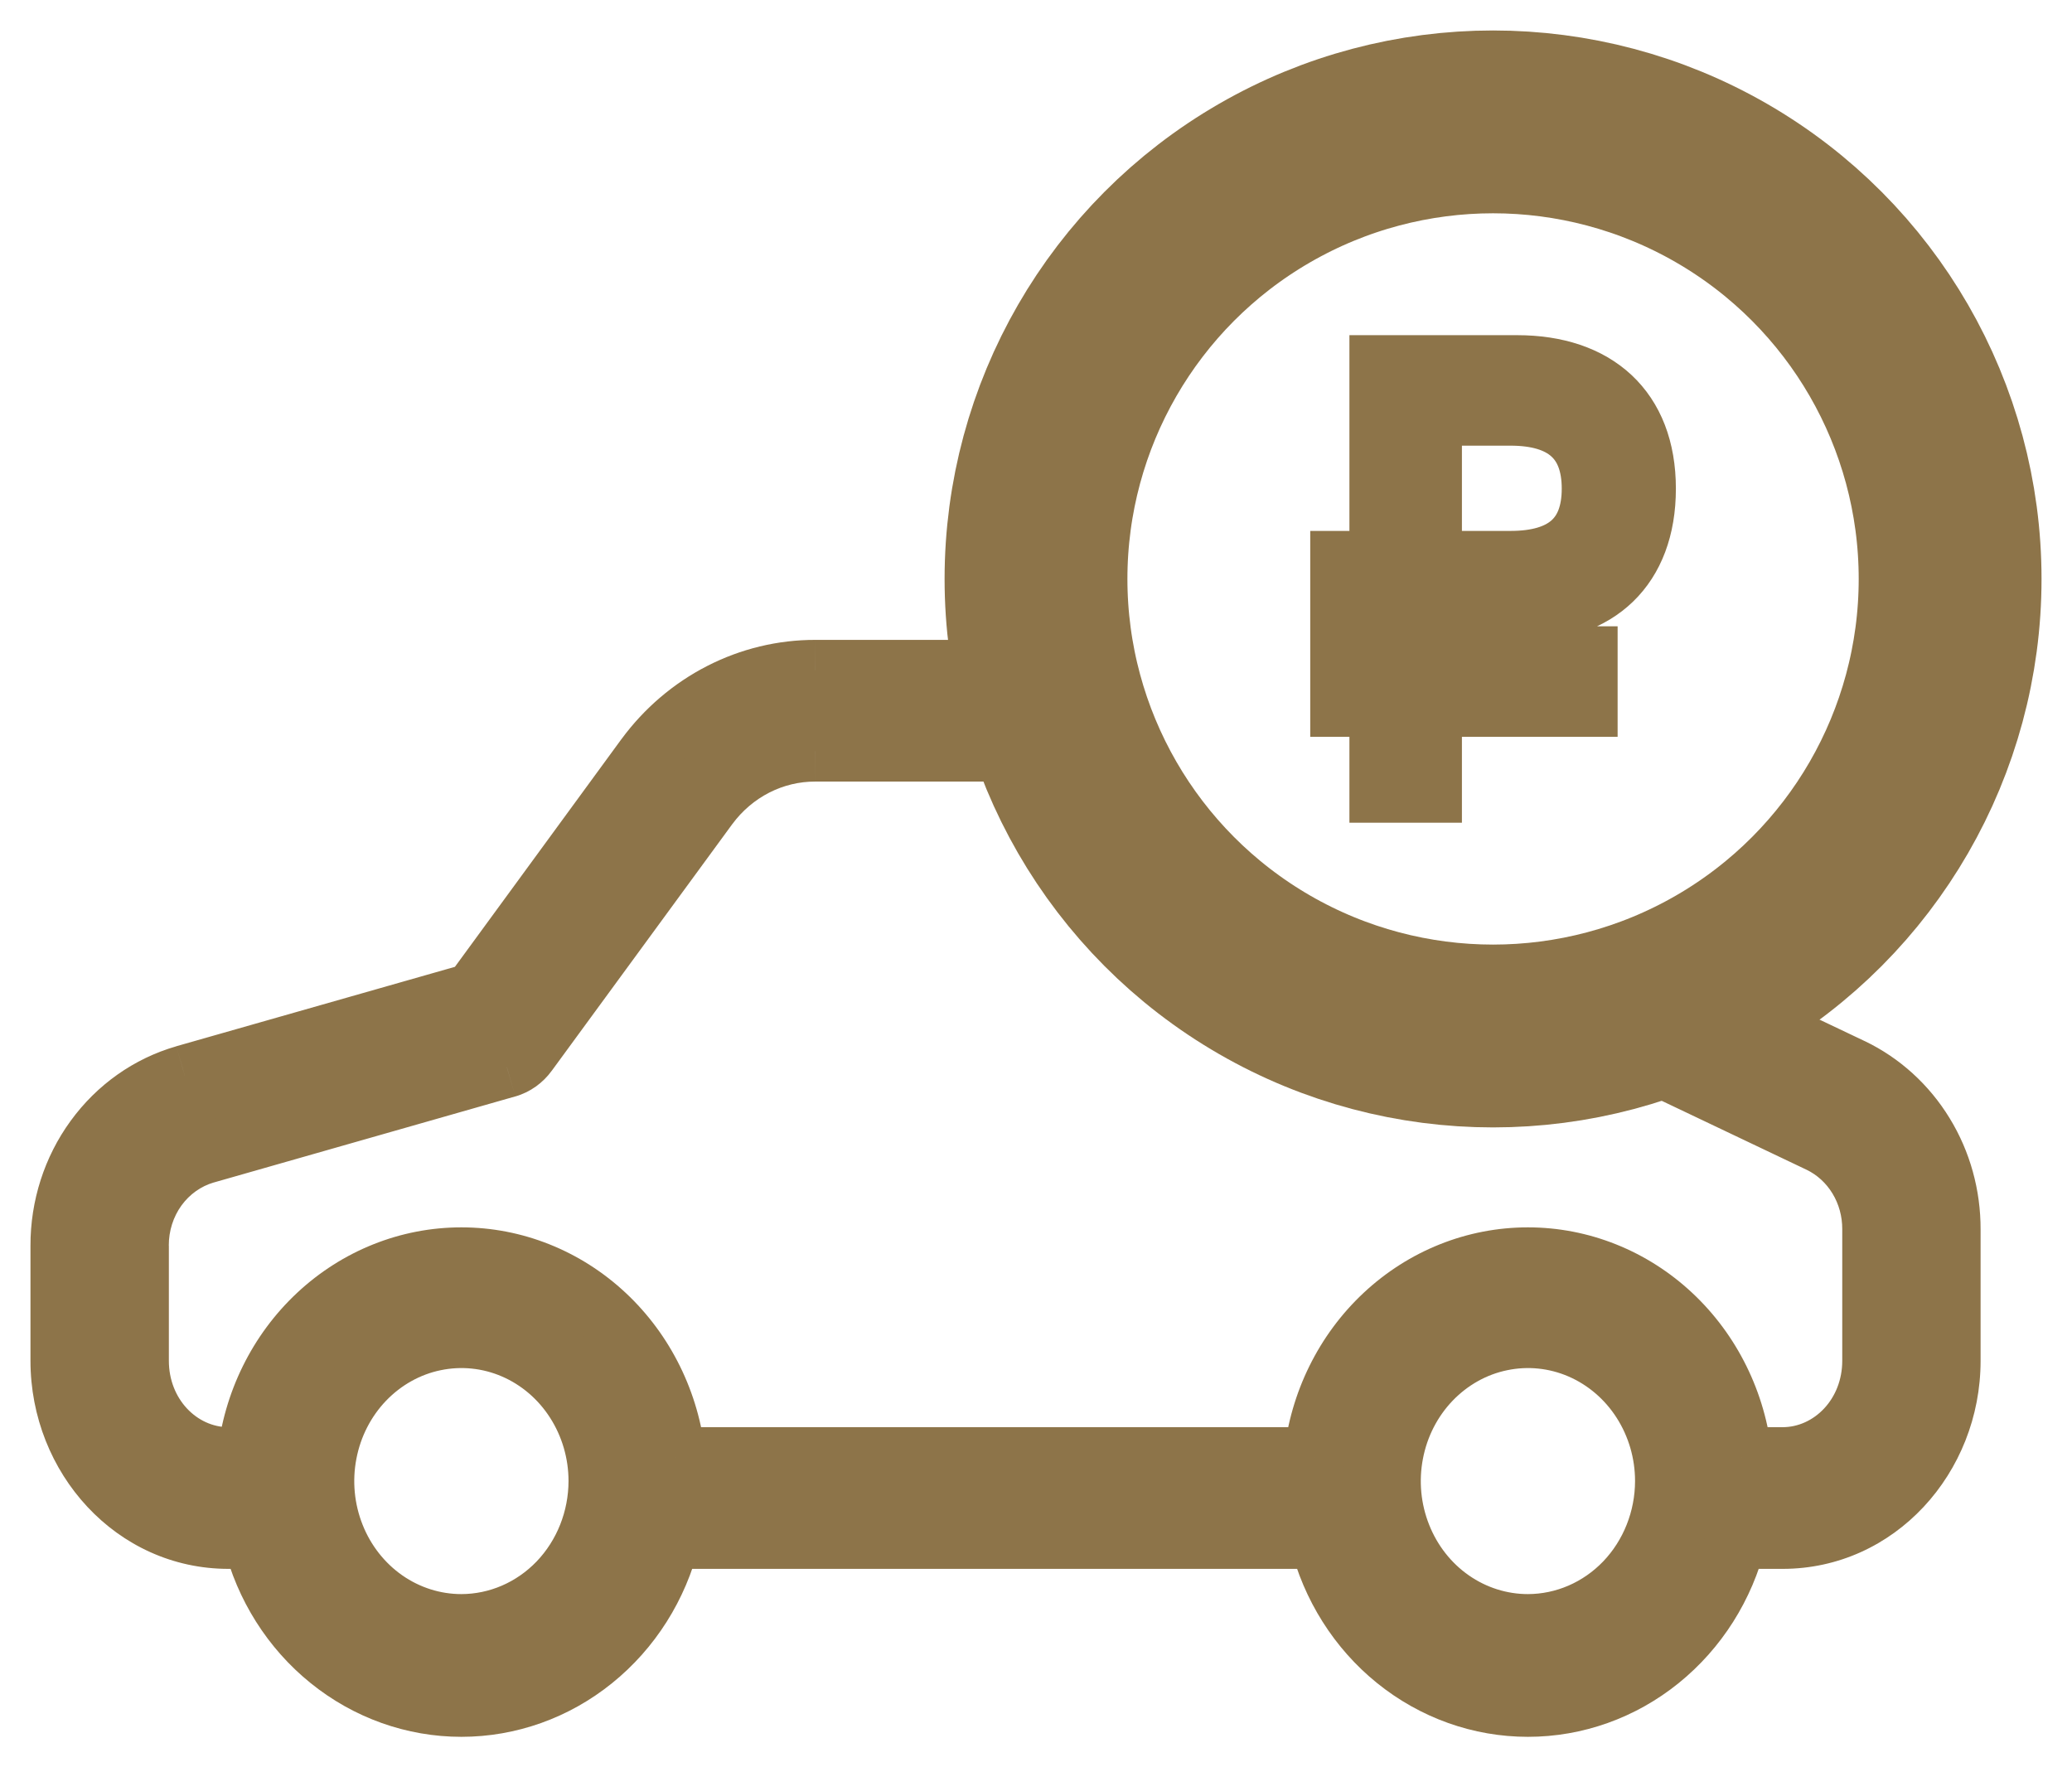 <svg width="34" height="29" viewBox="0 0 34 29" fill="none" xmlns="http://www.w3.org/2000/svg">
    <path fill-rule="evenodd" clip-rule="evenodd" d="M17.15 11H13.38C12.843 10.999 12.313 11.127 11.831 11.374C11.349 11.621 10.928 11.98 10.601 12.424L7.767 16.298L3.032 17.649C2.446 17.818 1.93 18.182 1.563 18.687C1.196 19.191 0.998 19.808 1 20.441V22.329C1 23.927 2.217 25.244 3.749 25.244H4.155C4.351 26.033 4.793 26.732 5.412 27.23C6.03 27.729 6.789 28 7.571 28C8.353 28 9.112 27.729 9.73 27.23C10.349 26.732 10.79 26.033 10.987 25.244H21.656C21.852 26.033 22.294 26.732 22.913 27.23C23.531 27.729 24.29 28 25.072 28C25.854 28 26.613 27.729 27.231 27.23C27.85 26.732 28.291 26.033 28.488 25.244H29.251C30.783 25.244 32 23.927 32 22.329V20.174C32.002 19.619 31.851 19.075 31.565 18.608C31.279 18.14 30.869 17.768 30.386 17.536L27.895 16.352L27.82 16.227C27.433 16.418 27.028 16.577 26.608 16.7L26.927 17.23C26.993 17.339 27.089 17.425 27.202 17.478L29.86 18.744C30.122 18.869 30.343 19.071 30.497 19.325C30.651 19.579 30.732 19.873 30.73 20.174V22.329C30.73 23.196 30.082 23.919 29.251 23.919H28.579C28.484 23.018 28.074 22.185 27.427 21.58C26.779 20.975 25.941 20.64 25.072 20.64C24.203 20.64 23.364 20.975 22.717 21.58C22.07 22.185 21.66 23.018 21.565 23.919H11.078C10.983 23.018 10.573 22.185 9.926 21.58C9.278 20.975 8.44 20.64 7.571 20.64C6.702 20.64 5.863 20.975 5.216 21.58C4.569 22.185 4.159 23.018 4.064 23.919H3.749C2.918 23.919 2.271 23.196 2.271 22.329V20.441C2.268 20.098 2.374 19.763 2.572 19.489C2.77 19.215 3.049 19.016 3.366 18.924L8.317 17.512C8.451 17.473 8.568 17.389 8.651 17.274L11.614 13.226C11.822 12.945 12.089 12.717 12.396 12.561C12.702 12.404 13.039 12.324 13.38 12.325H17.55C17.378 11.901 17.243 11.458 17.15 11ZM6.317 26.261C6.688 26.52 7.124 26.658 7.571 26.658C8.17 26.657 8.743 26.409 9.167 25.968C9.59 25.526 9.828 24.928 9.829 24.303C9.829 23.838 9.696 23.383 9.448 22.995C9.2 22.608 8.848 22.306 8.435 22.128C8.022 21.95 7.568 21.903 7.13 21.994C6.693 22.085 6.29 22.309 5.974 22.638C5.659 22.968 5.444 23.387 5.357 23.844C5.269 24.301 5.314 24.774 5.485 25.204C5.656 25.635 5.945 26.003 6.317 26.261ZM23.818 26.261C24.189 26.52 24.625 26.658 25.072 26.658C25.671 26.657 26.244 26.409 26.668 25.968C27.091 25.526 27.329 24.928 27.33 24.303C27.33 23.838 27.197 23.383 26.949 22.995C26.701 22.608 26.349 22.306 25.936 22.128C25.523 21.95 25.07 21.903 24.631 21.994C24.194 22.085 23.791 22.309 23.476 22.638C23.16 22.968 22.945 23.387 22.858 23.844C22.77 24.301 22.815 24.774 22.986 25.204C23.157 25.635 23.446 26.003 23.818 26.261Z" fill="#8D7449"/>
    <path d="M17.15 11L17.64 10.9L17.559 10.5H17.15V11ZM13.38 11L13.379 11.5H13.38V11ZM11.831 11.374L12.059 11.819V11.819L11.831 11.374ZM10.601 12.424L10.199 12.127L10.197 12.129L10.601 12.424ZM7.767 16.298L7.905 16.779L8.07 16.732L8.171 16.594L7.767 16.298ZM3.032 17.649L2.894 17.168L2.893 17.169L3.032 17.649ZM1.563 18.687L1.967 18.981L1.967 18.981L1.563 18.687ZM1 20.441H1.5L1.5 20.439L1 20.441ZM4.155 25.244L4.641 25.123L4.546 24.744H4.155V25.244ZM5.412 27.23L5.726 26.841L5.412 27.23ZM9.73 27.23L9.416 26.841L9.73 27.23ZM10.987 25.244V24.744H10.596L10.501 25.123L10.987 25.244ZM21.656 25.244L22.141 25.123L22.047 24.744H21.656V25.244ZM22.913 27.23L23.227 26.841L22.913 27.23ZM28.488 25.244V24.744H28.097L28.002 25.123L28.488 25.244ZM32 20.174L31.5 20.172V20.174H32ZM31.565 18.608L31.991 18.347V18.347L31.565 18.608ZM30.386 17.536L30.602 17.085L30.601 17.085L30.386 17.536ZM27.895 16.352L27.466 16.61L27.544 16.739L27.68 16.803L27.895 16.352ZM27.82 16.227L28.248 15.97L28.011 15.575L27.598 15.779L27.82 16.227ZM26.608 16.7L26.468 16.22L25.845 16.402L26.179 16.957L26.608 16.7ZM26.927 17.23L26.498 17.487L26.499 17.489L26.927 17.23ZM27.202 17.478L27.417 17.027L27.413 17.025L27.202 17.478ZM29.86 18.744L30.077 18.293L30.075 18.292L29.86 18.744ZM30.497 19.325L30.07 19.585V19.585L30.497 19.325ZM30.73 20.174L30.23 20.17V20.174H30.73ZM28.579 23.919L28.081 23.971L28.128 24.419H28.579V23.919ZM27.427 21.58L27.085 21.945L27.427 21.58ZM21.565 23.919V24.419H22.015L22.062 23.971L21.565 23.919ZM11.078 23.919L10.581 23.971L10.628 24.419H11.078V23.919ZM5.216 21.58L4.875 21.215L5.216 21.58ZM4.064 23.919V24.419H4.514L4.561 23.971L4.064 23.919ZM2.271 20.441H2.771L2.77 20.438L2.271 20.441ZM2.572 19.489L2.977 19.782L2.977 19.782L2.572 19.489ZM3.366 18.924L3.229 18.443L3.227 18.444L3.366 18.924ZM8.317 17.512L8.454 17.992L8.456 17.992L8.317 17.512ZM8.651 17.274L8.248 16.978L8.246 16.982L8.651 17.274ZM11.614 13.226L11.211 12.929L11.21 12.931L11.614 13.226ZM13.38 12.325L13.378 12.825H13.38V12.325ZM17.55 12.325V12.825H18.294L18.013 12.136L17.55 12.325ZM7.571 26.658V27.158H7.572L7.571 26.658ZM6.317 26.261L6.602 25.851L6.602 25.851L6.317 26.261ZM9.167 25.968L9.528 26.314V26.314L9.167 25.968ZM9.829 24.303L10.329 24.304V24.303L9.829 24.303ZM9.448 22.995L9.869 22.726L9.448 22.995ZM8.435 22.128L8.237 22.587H8.237L8.435 22.128ZM5.974 22.638L5.614 22.292L5.974 22.638ZM25.072 26.658L25.072 27.158H25.072L25.072 26.658ZM23.818 26.261L24.103 25.851L23.818 26.261ZM26.668 25.968L26.307 25.622L26.668 25.968ZM27.33 24.303L27.83 24.304V24.303L27.33 24.303ZM26.949 22.995L27.37 22.726V22.726L26.949 22.995ZM25.936 22.128L25.738 22.587H25.738L25.936 22.128ZM24.631 21.994L24.53 21.505L24.631 21.994ZM23.476 22.638L23.115 22.292L23.115 22.292L23.476 22.638ZM22.858 23.844L22.366 23.75L22.366 23.75L22.858 23.844ZM17.15 10.5H13.38V11.5H17.15V10.5ZM13.38 10.5C12.763 10.499 12.155 10.646 11.603 10.929L12.059 11.819C12.471 11.608 12.922 11.499 13.379 11.5L13.38 10.5ZM11.603 10.929C11.051 11.212 10.571 11.622 10.199 12.127L11.003 12.721C11.286 12.338 11.648 12.03 12.059 11.819L11.603 10.929ZM10.197 12.129L7.364 16.003L8.171 16.594L11.005 12.719L10.197 12.129ZM7.63 15.818L2.894 17.168L3.169 18.13L7.905 16.779L7.63 15.818ZM2.893 17.169C2.198 17.369 1.59 17.8 1.159 18.393L1.967 18.981C2.271 18.564 2.694 18.267 3.17 18.13L2.893 17.169ZM1.159 18.393C0.728 18.984 0.498 19.705 0.5 20.443L1.5 20.439C1.498 19.911 1.664 19.398 1.967 18.981L1.159 18.393ZM0.5 20.441V22.329H1.5V20.441H0.5ZM0.5 22.329C0.5 24.172 1.911 25.744 3.749 25.744V24.744C2.523 24.744 1.5 23.682 1.5 22.329H0.5ZM3.749 25.744H4.155V24.744H3.749V25.744ZM3.67 25.364C3.892 26.256 4.392 27.05 5.098 27.619L5.726 26.841C5.194 26.413 4.811 25.809 4.641 25.123L3.67 25.364ZM5.098 27.619C5.803 28.189 6.673 28.5 7.571 28.5V27.5C6.906 27.5 6.256 27.27 5.726 26.841L5.098 27.619ZM7.571 28.5C8.469 28.5 9.339 28.189 10.044 27.619L9.416 26.841C8.886 27.27 8.236 27.5 7.571 27.5V28.5ZM10.044 27.619C10.75 27.05 11.25 26.256 11.472 25.364L10.501 25.123C10.331 25.809 9.948 26.413 9.416 26.841L10.044 27.619ZM10.987 25.744H21.656V24.744H10.987V25.744ZM21.171 25.364C21.393 26.256 21.893 27.05 22.598 27.619L23.227 26.841C22.695 26.413 22.312 25.809 22.141 25.123L21.171 25.364ZM22.598 27.619C23.304 28.189 24.174 28.5 25.072 28.5V27.5C24.407 27.5 23.757 27.27 23.227 26.841L22.598 27.619ZM25.072 28.5C25.97 28.5 26.84 28.189 27.545 27.619L26.917 26.841C26.387 27.27 25.737 27.5 25.072 27.5V28.5ZM27.545 27.619C28.25 27.05 28.751 26.256 28.973 25.364L28.002 25.123C27.832 25.809 27.449 26.413 26.917 26.841L27.545 27.619ZM28.488 25.744H29.251V24.744H28.488V25.744ZM29.251 25.744C31.089 25.744 32.5 24.172 32.5 22.329H31.5C31.5 23.682 30.477 24.744 29.251 24.744V25.744ZM32.5 22.329V20.174H31.5V22.329H32.5ZM32.5 20.176C32.502 19.529 32.327 18.894 31.991 18.347L31.138 18.869C31.376 19.256 31.502 19.709 31.5 20.172L32.5 20.176ZM31.991 18.347C31.656 17.799 31.174 17.36 30.602 17.085L30.17 17.987C30.564 18.176 30.901 18.481 31.138 18.869L31.991 18.347ZM30.601 17.085L28.109 15.9L27.68 16.803L30.171 17.988L30.601 17.085ZM28.323 16.094L28.248 15.97L27.391 16.485L27.466 16.61L28.323 16.094ZM27.598 15.779C27.238 15.957 26.86 16.105 26.468 16.22L26.748 17.18C27.197 17.049 27.629 16.879 28.041 16.675L27.598 15.779ZM26.179 16.957L26.498 17.487L27.355 16.972L27.036 16.442L26.179 16.957ZM26.499 17.489C26.615 17.681 26.786 17.836 26.991 17.932L27.413 17.025C27.392 17.015 27.37 16.997 27.354 16.971L26.499 17.489ZM26.987 17.93L29.645 19.195L30.075 18.292L27.417 17.027L26.987 17.93ZM29.643 19.194C29.816 19.277 29.965 19.412 30.07 19.585L30.924 19.065C30.721 18.731 30.428 18.462 30.077 18.293L29.643 19.194ZM30.07 19.585C30.175 19.758 30.231 19.961 30.23 20.17L31.23 20.178C31.233 19.786 31.128 19.399 30.924 19.065L30.07 19.585ZM30.23 20.174V22.329H31.23V20.174H30.23ZM30.23 22.329C30.23 22.96 29.767 23.419 29.251 23.419V24.419C30.397 24.419 31.23 23.432 31.23 22.329H30.23ZM29.251 23.419H28.579V24.419H29.251V23.419ZM29.076 23.866C28.969 22.849 28.505 21.904 27.768 21.215L27.085 21.945C27.642 22.466 27.999 23.187 28.081 23.971L29.076 23.866ZM27.768 21.215C27.03 20.525 26.07 20.14 25.072 20.14V21.14C25.811 21.14 26.529 21.425 27.085 21.945L27.768 21.215ZM25.072 20.14C24.073 20.14 23.113 20.525 22.376 21.215L23.059 21.945C23.615 21.425 24.332 21.14 25.072 21.14V20.14ZM22.376 21.215C21.639 21.904 21.175 22.849 21.068 23.866L22.062 23.971C22.145 23.187 22.502 22.466 23.059 21.945L22.376 21.215ZM21.565 23.419H11.078V24.419H21.565V23.419ZM11.575 23.866C11.468 22.849 11.004 21.904 10.267 21.215L9.584 21.945C10.141 22.466 10.498 23.187 10.581 23.971L11.575 23.866ZM10.267 21.215C9.529 20.525 8.569 20.14 7.571 20.14V21.14C8.31 21.14 9.028 21.425 9.584 21.945L10.267 21.215ZM7.571 20.14C6.572 20.14 5.613 20.525 4.875 21.215L5.558 21.945C6.114 21.425 6.831 21.14 7.571 21.14V20.14ZM4.875 21.215C4.138 21.904 3.674 22.849 3.567 23.866L4.561 23.971C4.644 23.187 5.001 22.466 5.558 21.945L4.875 21.215ZM4.064 23.419H3.749V24.419H4.064V23.419ZM3.749 23.419C3.233 23.419 2.771 22.96 2.771 22.329H1.77C1.77 23.432 2.603 24.419 3.749 24.419V23.419ZM2.771 22.329V20.441H1.77V22.329H2.771ZM2.77 20.438C2.769 20.199 2.843 19.968 2.977 19.782L2.167 19.196C1.905 19.558 1.767 19.997 1.771 20.445L2.77 20.438ZM2.977 19.782C3.112 19.596 3.299 19.465 3.506 19.404L3.227 18.444C2.8 18.568 2.428 18.834 2.167 19.196L2.977 19.782ZM3.504 19.405L8.454 17.992L8.18 17.031L3.229 18.443L3.504 19.405ZM8.456 17.992C8.7 17.922 8.91 17.77 9.057 17.566L8.246 16.982C8.226 17.009 8.202 17.024 8.179 17.031L8.456 17.992ZM9.055 17.569L12.017 13.522L11.21 12.931L8.248 16.979L9.055 17.569ZM12.016 13.524C12.179 13.303 12.387 13.127 12.623 13.006L12.168 12.115C11.792 12.308 11.465 12.587 11.211 12.929L12.016 13.524ZM12.623 13.006C12.859 12.886 13.117 12.824 13.378 12.825L13.381 11.825C12.96 11.823 12.545 11.923 12.168 12.115L12.623 13.006ZM13.38 12.825H17.55V11.825H13.38V12.825ZM18.013 12.136C17.852 11.741 17.727 11.328 17.64 10.9L16.66 11.1C16.759 11.588 16.903 12.061 17.087 12.513L18.013 12.136ZM7.571 26.158C7.228 26.158 6.891 26.052 6.602 25.851L6.031 26.671C6.485 26.988 7.021 27.158 7.571 27.158V26.158ZM8.806 25.622C8.474 25.967 8.03 26.157 7.57 26.158L7.572 27.158C8.309 27.157 9.012 26.851 9.528 26.314L8.806 25.622ZM9.329 24.303C9.328 24.801 9.138 25.275 8.806 25.622L9.528 26.314C10.042 25.777 10.328 25.054 10.329 24.304L9.329 24.303ZM9.027 23.265C9.223 23.571 9.329 23.932 9.329 24.303L10.329 24.303C10.329 23.744 10.17 23.194 9.869 22.726L9.027 23.265ZM8.237 22.587C8.556 22.725 8.832 22.96 9.027 23.265L9.869 22.726C9.569 22.257 9.14 21.888 8.633 21.669L8.237 22.587ZM7.232 22.484C7.569 22.414 7.918 22.449 8.237 22.587L8.633 21.669C8.127 21.45 7.568 21.393 7.029 21.505L7.232 22.484ZM6.335 22.985C6.583 22.727 6.895 22.553 7.232 22.484L7.029 21.505C6.49 21.616 5.998 21.892 5.614 22.292L6.335 22.985ZM5.848 23.938C5.917 23.574 6.088 23.243 6.335 22.985L5.614 22.292C5.23 22.693 4.97 23.201 4.865 23.75L5.848 23.938ZM5.95 25.02C5.814 24.678 5.778 24.302 5.848 23.938L4.865 23.75C4.761 24.3 4.814 24.87 5.02 25.389L5.95 25.02ZM6.602 25.851C6.314 25.65 6.085 25.361 5.95 25.02L5.02 25.389C5.226 25.908 5.577 26.355 6.031 26.671L6.602 25.851ZM25.072 26.158C24.729 26.158 24.392 26.052 24.103 25.851L23.532 26.671C23.986 26.988 24.522 27.158 25.072 27.158L25.072 26.158ZM26.307 25.622C25.975 25.967 25.531 26.157 25.071 26.158L25.072 27.158C25.81 27.157 26.513 26.851 27.029 26.314L26.307 25.622ZM26.83 24.303C26.829 24.801 26.639 25.275 26.307 25.622L27.029 26.314C27.543 25.777 27.829 25.054 27.83 24.304L26.83 24.303ZM26.528 23.265C26.724 23.571 26.83 23.932 26.83 24.303L27.83 24.303C27.83 23.744 27.671 23.194 27.37 22.726L26.528 23.265ZM25.738 22.587C26.057 22.725 26.333 22.96 26.528 23.265L27.37 22.726C27.07 22.257 26.64 21.888 26.134 21.669L25.738 22.587ZM24.733 22.484C25.07 22.414 25.419 22.449 25.738 22.587L26.134 21.669C25.628 21.45 25.069 21.393 24.53 21.505L24.733 22.484ZM23.836 22.985C24.084 22.727 24.396 22.553 24.733 22.484L24.53 21.505C23.991 21.616 23.499 21.892 23.115 22.292L23.836 22.985ZM23.349 23.938C23.418 23.574 23.589 23.243 23.836 22.985L23.115 22.292C22.731 22.693 22.471 23.201 22.366 23.75L23.349 23.938ZM23.451 25.02C23.315 24.678 23.279 24.302 23.349 23.938L22.366 23.75C22.262 24.3 22.315 24.87 22.521 25.389L23.451 25.02ZM24.103 25.851C23.814 25.65 23.586 25.361 23.451 25.02L22.521 25.389C22.727 25.908 23.078 26.355 23.532 26.671L24.103 25.851Z" fill="#8D7449"/>
    <circle cx="24.5" cy="9.5" r="7.5" stroke="#8D7449" stroke-width="3"/>
    <path d="M22 10.025H22.643V10.777H22V11.59H22.643V13H23.489V11.59H26.044V10.777H23.489V10.025H25.006C26.2 10.025 27 9.325 27 8.018C27 6.71 26.182 6 24.895 6H22.643V9.212H22V10.025ZM23.489 9.212V6.813H24.785C25.667 6.813 26.127 7.215 26.127 8.018C26.127 8.821 25.667 9.212 24.785 9.212H23.489Z" fill="#8D7449" stroke="#8D7449"/>
</svg>
